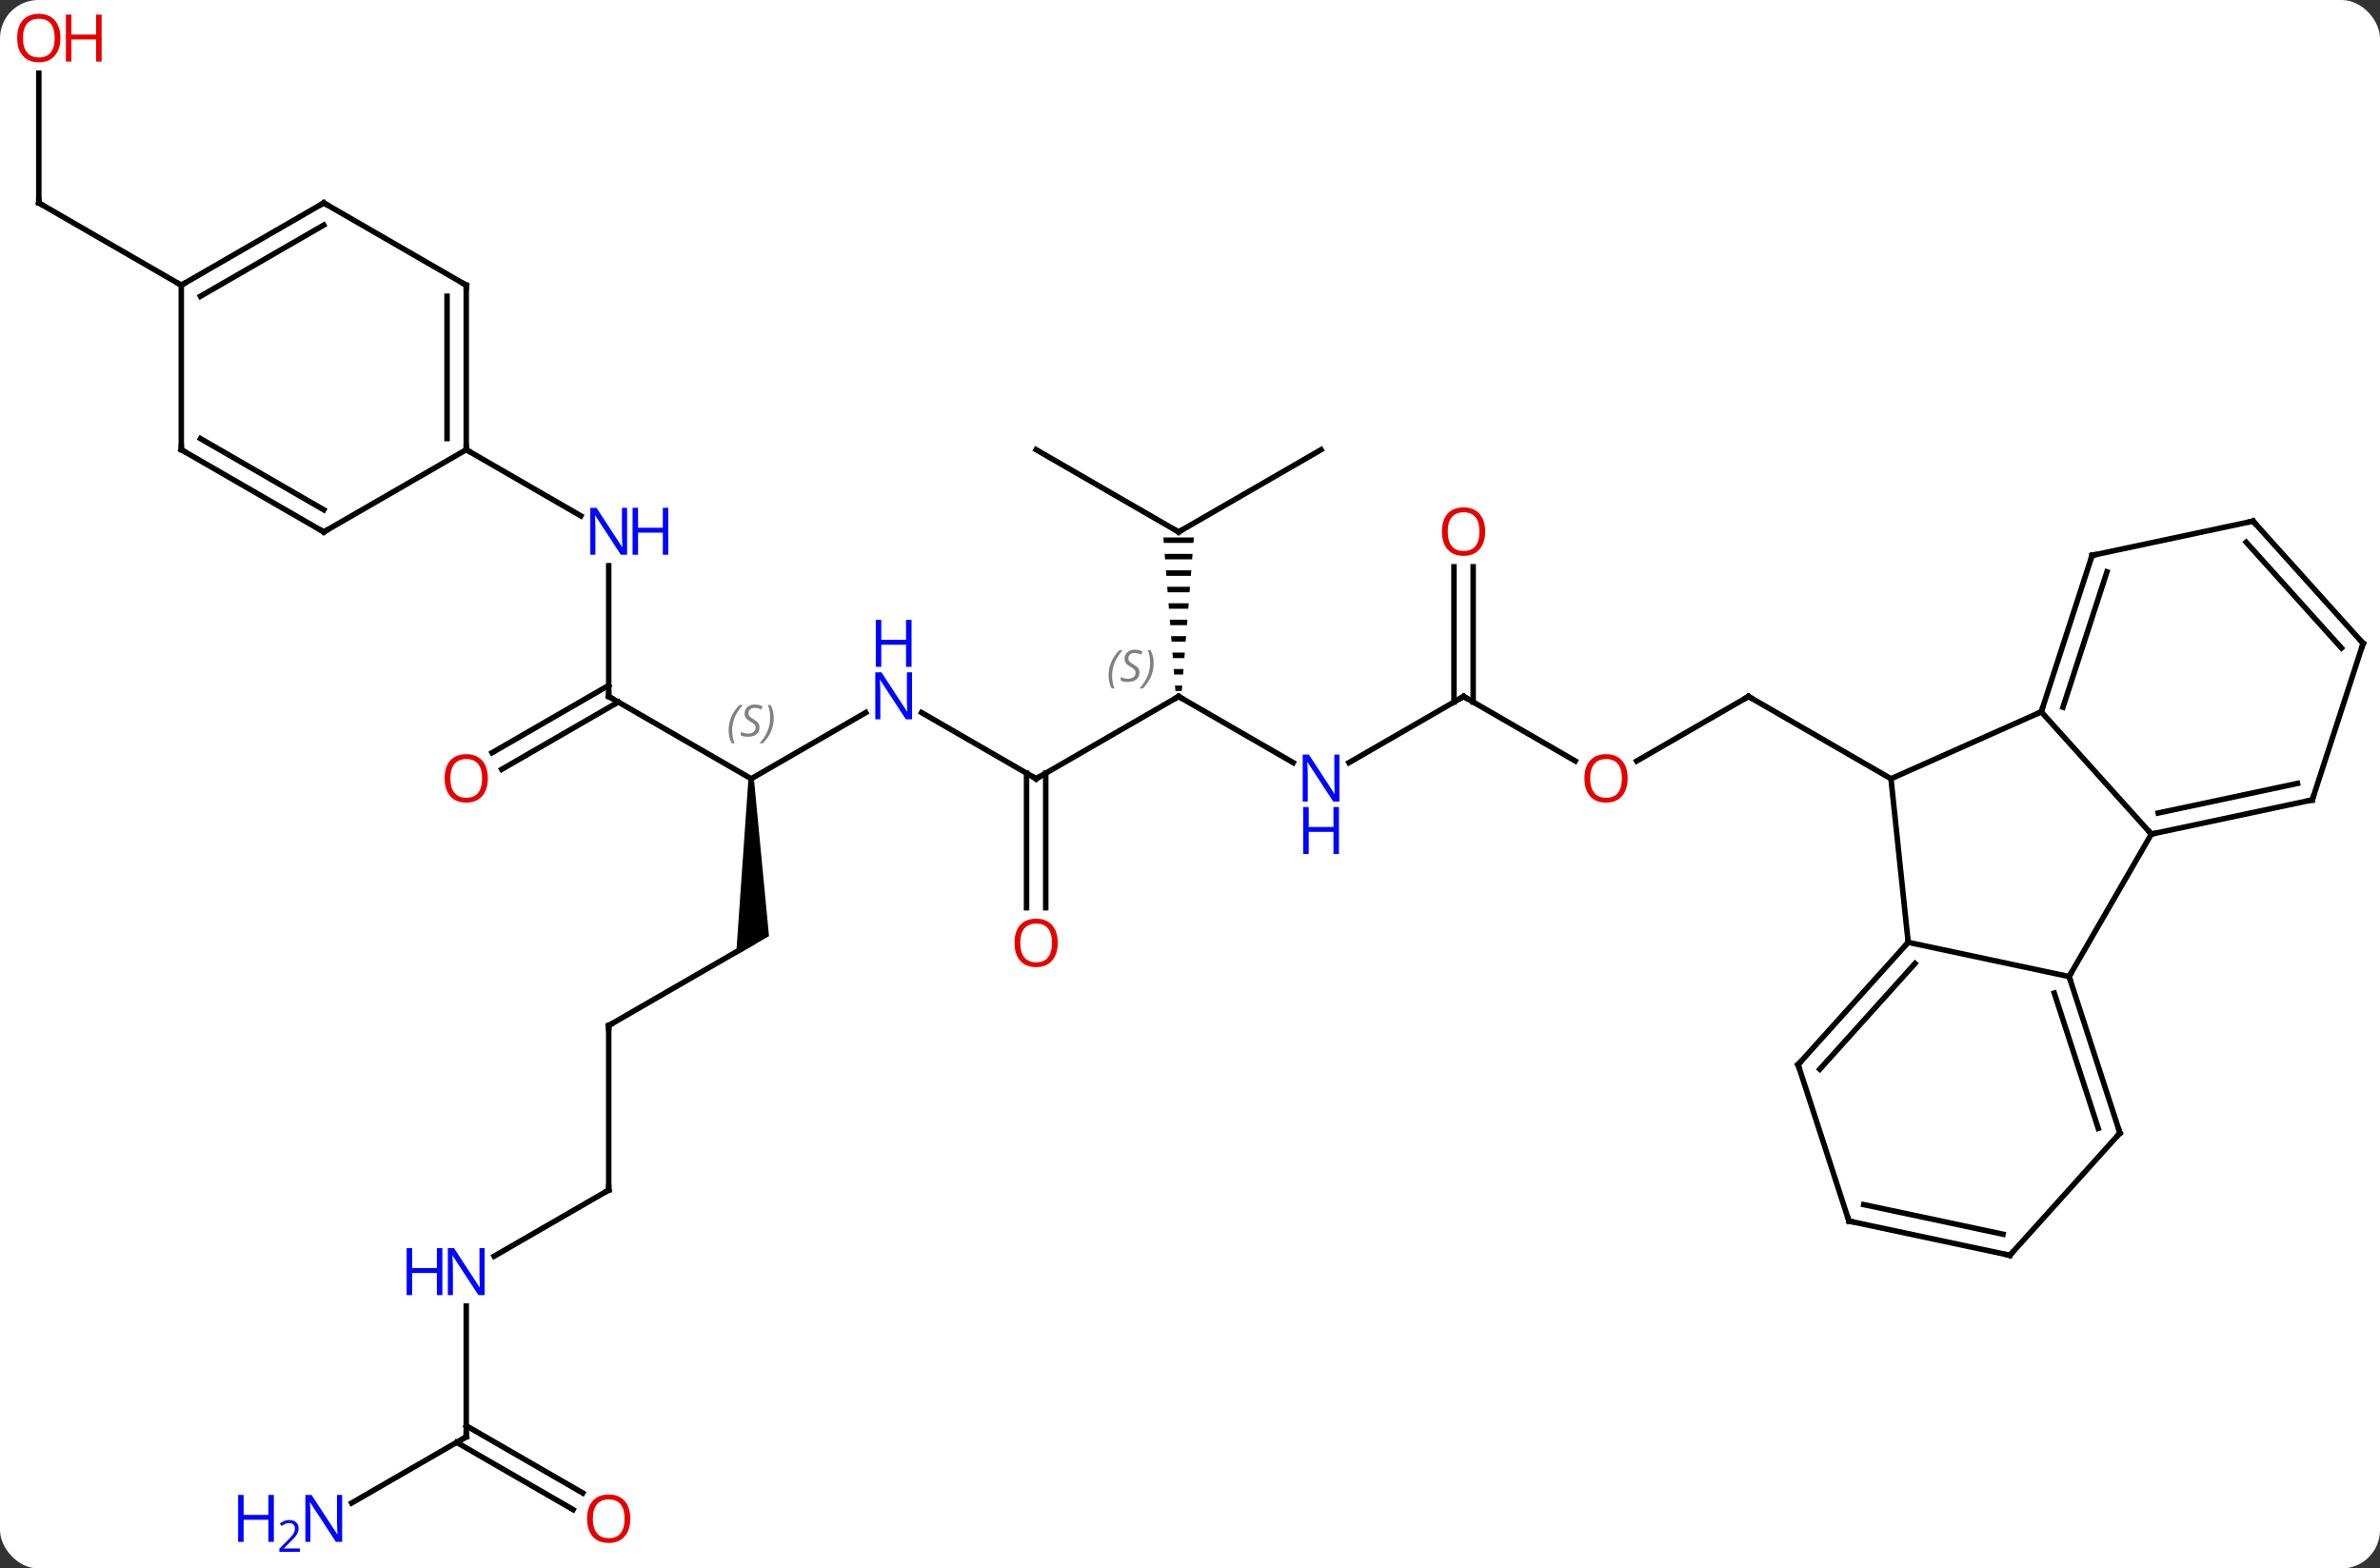 <svg width="434" viewBox="0 0 434 286" style="fill-opacity:1; color-rendering:auto; color-interpolation:auto; text-rendering:auto; stroke:black; stroke-linecap:square; stroke-miterlimit:10; shape-rendering:auto; stroke-opacity:1; fill:black; stroke-dasharray:none; font-weight:normal; stroke-width:1; font-family:'Open Sans'; font-style:normal; stroke-linejoin:miter; font-size:12; stroke-dashoffset:0; image-rendering:auto;" height="286" class="cas-substance-image" xmlns:xlink="http://www.w3.org/1999/xlink" xmlns="http://www.w3.org/2000/svg"><rect x="0" y="0" width="434" height="286" fill="#333333" stroke="none"/><svg class="cas-substance-single-component"><rect y="0" x="0" width="434" stroke="none" ry="7" rx="7" height="286" fill="white" class="cas-substance-group"/><svg y="0" x="0" width="434" viewBox="0 0 434 286" style="fill:black;" height="286" class="cas-substance-single-component-image"><svg><g><g transform="translate(219,142)" style="text-rendering:geometricPrecision; color-rendering:optimizeQuality; color-interpolation:linearRGB; stroke-linecap:butt; image-rendering:optimizeQuality;"><line y2="-3.226" y1="-15" x2="79.454" x1="99.846" style="fill:none;"/><line y2="0" y1="-15" x2="125.826" x1="99.846" style="fill:none;"/><line y2="-15" y1="-3.241" x2="47.886" x1="68.252" style="fill:none;"/><line y2="-2.935" y1="-15" x2="26.987" x1="47.886" style="fill:none;"/><line y2="-38.648" y1="-13.99" x2="49.636" x1="49.636" style="fill:none;"/><line y2="-38.648" y1="-13.99" x2="46.136" x1="46.136" style="fill:none;"/><line y2="-15" y1="-2.935" x2="-4.077" x1="16.819" style="fill:none;"/><line y2="0" y1="-15" x2="-30.057" x1="-4.077" style="fill:none;"/><path style="stroke:none;" d="M-6.862 -44 L-6.783 -43 L-1.371 -43 L-1.292 -44 ZM-6.625 -41 L-6.547 -40 L-1.607 -40 L-1.529 -41 ZM-6.389 -38 L-6.31 -37 L-1.844 -37 L-1.765 -38 ZM-6.153 -35 L-6.074 -34 L-2.08 -34 L-2.001 -35 ZM-5.916 -32 L-5.838 -31 L-2.316 -31 L-2.238 -32 ZM-5.68 -29 L-5.601 -28 L-2.553 -28 L-2.474 -29 ZM-5.444 -26 L-5.365 -25 L-2.789 -25 L-2.71 -26 ZM-5.207 -23 L-5.128 -22 L-3.026 -22 L-2.947 -23 ZM-4.971 -20 L-4.892 -19 L-3.262 -19 L-3.183 -20 ZM-4.735 -17 L-4.656 -16 L-3.498 -16 L-3.419 -17 Z"/><line y2="-12.065" y1="0" x2="-50.953" x1="-30.057" style="fill:none;"/><line y2="23.523" y1="-1.01" x2="-31.807" x1="-31.807" style="fill:none;"/><line y2="23.523" y1="-1.01" x2="-28.307" x1="-28.307" style="fill:none;"/><line y2="-60" y1="-45" x2="21.903" x1="-4.077" style="fill:none;"/><line y2="-60" y1="-45" x2="-30.057" x1="-4.077" style="fill:none;"/><line y2="0" y1="-12.065" x2="-82.02" x1="-61.121" style="fill:none;"/><line y2="-15" y1="0" x2="-108" x1="-82.02" style="fill:none;"/><path style="stroke:none;" d="M-82.52 -0 L-81.52 0 L-78.77 28.701 L-84.77 32.165 Z"/><line y2="-38.844" y1="-15" x2="-108" x1="-108" style="fill:none;"/><line y2="-4.742" y1="-17.021" x2="-129.268" x1="-108" style="fill:none;"/><line y2="-1.71" y1="-13.99" x2="-127.517" x1="-106.25" style="fill:none;"/><line y2="45" y1="30" x2="-108" x1="-82.02" style="fill:none;"/><line y2="-60" y1="-47.935" x2="-133.98" x1="-113.084" style="fill:none;"/><line y2="75" y1="45" x2="-108" x1="-108" style="fill:none;"/><line y2="87.065" y1="75" x2="-128.896" x1="-108" style="fill:none;"/><line y2="120" y1="96.156" x2="-133.98" x1="-133.98" style="fill:none;"/><line y2="132.065" y1="120" x2="-154.876" x1="-133.98" style="fill:none;"/><line y2="133.274" y1="121.01" x2="-114.489" x1="-135.73" style="fill:none;"/><line y2="130.243" y1="117.979" x2="-112.739" x1="-133.98" style="fill:none;"/><line y2="-128.648" y1="-105" x2="-211.923" x1="-211.923" style="fill:none;"/><line y2="-90" y1="-105" x2="-185.943" x1="-211.923" style="fill:none;"/><line y2="29.835" y1="0" x2="128.964" x1="125.826" style="fill:none;"/><line y2="-12.201" y1="0" x2="153.234" x1="125.826" style="fill:none;"/><line y2="36.072" y1="29.835" x2="158.307" x1="128.964" style="fill:none;"/><line y2="52.131" y1="29.835" x2="108.888" x1="128.964" style="fill:none;"/><line y2="52.971" y1="33.679" x2="112.841" x1="130.213" style="fill:none;"/><line y2="10.092" y1="-12.201" x2="173.307" x1="153.234" style="fill:none;"/><line y2="-40.734" y1="-12.201" x2="162.504" x1="153.234" style="fill:none;"/><line y2="-37.731" y1="-13.041" x2="165.208" x1="157.187" style="fill:none;"/><line y2="10.092" y1="36.072" x2="173.307" x1="158.307" style="fill:none;"/><line y2="64.605" y1="36.072" x2="167.577" x1="158.307" style="fill:none;"/><line y2="63.765" y1="39.075" x2="163.624" x1="155.603" style="fill:none;"/><line y2="80.661" y1="52.131" x2="118.161" x1="108.888" style="fill:none;"/><line y2="3.855" y1="10.092" x2="202.653" x1="173.307" style="fill:none;"/><line y2="0.852" y1="6.248" x2="199.949" x1="174.556" style="fill:none;"/><line y2="-46.971" y1="-40.734" x2="191.85" x1="162.504" style="fill:none;"/><line y2="86.898" y1="64.605" x2="147.504" x1="167.577" style="fill:none;"/><line y2="86.898" y1="80.661" x2="147.504" x1="118.161" style="fill:none;"/><line y2="83.054" y1="77.658" x2="146.255" x1="120.865" style="fill:none;"/><line y2="-24.678" y1="3.855" x2="211.923" x1="202.653" style="fill:none;"/><line y2="-24.678" y1="-46.971" x2="211.923" x1="191.85" style="fill:none;"/><line y2="-23.838" y1="-43.127" x2="207.97" x1="190.601" style="fill:none;"/><line y2="-90" y1="-60" x2="-133.98" x1="-133.98" style="fill:none;"/><line y2="-87.979" y1="-62.021" x2="-137.48" x1="-137.48" style="fill:none;"/><line y2="-45" y1="-60" x2="-159.96" x1="-133.98" style="fill:none;"/><line y2="-105" y1="-90" x2="-159.96" x1="-133.98" style="fill:none;"/><line y2="-60" y1="-45" x2="-185.943" x1="-159.96" style="fill:none;"/><line y2="-62.021" y1="-49.041" x2="-182.443" x1="-159.96" style="fill:none;"/><line y2="-90" y1="-105" x2="-185.943" x1="-159.96" style="fill:none;"/><line y2="-87.979" y1="-100.959" x2="-182.443" x1="-159.96" style="fill:none;"/><line y2="-90" y1="-60" x2="-185.943" x1="-185.943" style="fill:none;"/><path style="fill:none; stroke-miterlimit:5;" d="M99.413 -14.75 L99.846 -15 L100.279 -14.75"/></g><g transform="translate(219,142)" style="stroke-linecap:butt; fill:rgb(230,0,0); text-rendering:geometricPrecision; color-rendering:optimizeQuality; image-rendering:optimizeQuality; font-family:'Open Sans'; stroke:rgb(230,0,0); color-interpolation:linearRGB; stroke-miterlimit:5;"><path style="stroke:none;" d="M77.803 -0.07 Q77.803 1.992 76.764 3.172 Q75.725 4.352 73.882 4.352 Q71.991 4.352 70.96 3.188 Q69.928 2.023 69.928 -0.086 Q69.928 -2.18 70.96 -3.328 Q71.991 -4.477 73.882 -4.477 Q75.741 -4.477 76.772 -3.305 Q77.803 -2.133 77.803 -0.07 ZM70.975 -0.07 Q70.975 1.664 71.718 2.57 Q72.46 3.477 73.882 3.477 Q75.303 3.477 76.03 2.578 Q76.757 1.68 76.757 -0.07 Q76.757 -1.805 76.03 -2.695 Q75.303 -3.586 73.882 -3.586 Q72.46 -3.586 71.718 -2.688 Q70.975 -1.789 70.975 -0.07 Z"/><path style="fill:none; stroke:black;" d="M48.319 -14.75 L47.886 -15 L47.453 -14.75"/><path style="fill:rgb(0,5,255); stroke:none;" d="M25.255 4.156 L24.114 4.156 L19.426 -3.031 L19.38 -3.031 Q19.473 -1.766 19.473 -0.719 L19.473 4.156 L18.551 4.156 L18.551 -4.406 L19.676 -4.406 L24.348 2.75 L24.395 2.75 Q24.395 2.594 24.348 1.734 Q24.301 0.875 24.317 0.5 L24.317 -4.406 L25.255 -4.406 L25.255 4.156 Z"/><path style="fill:rgb(0,5,255); stroke:none;" d="M25.161 13.719 L24.161 13.719 L24.161 9.688 L19.645 9.688 L19.645 13.719 L18.645 13.719 L18.645 5.156 L19.645 5.156 L19.645 8.797 L24.161 8.797 L24.161 5.156 L25.161 5.156 L25.161 13.719 Z"/><path style="stroke:none;" d="M51.824 -45.07 Q51.824 -43.008 50.784 -41.828 Q49.745 -40.648 47.902 -40.648 Q46.011 -40.648 44.98 -41.812 Q43.949 -42.977 43.949 -45.086 Q43.949 -47.18 44.98 -48.328 Q46.011 -49.477 47.902 -49.477 Q49.761 -49.477 50.792 -48.305 Q51.824 -47.133 51.824 -45.07 ZM44.995 -45.07 Q44.995 -43.336 45.738 -42.43 Q46.48 -41.523 47.902 -41.523 Q49.324 -41.523 50.05 -42.422 Q50.777 -43.32 50.777 -45.07 Q50.777 -46.805 50.05 -47.695 Q49.324 -48.586 47.902 -48.586 Q46.48 -48.586 45.738 -47.688 Q44.995 -46.789 44.995 -45.07 Z"/><path style="fill:none; stroke:black;" d="M-3.644 -14.75 L-4.077 -15 L-4.51 -14.75"/></g><g transform="translate(219,142)" style="stroke-linecap:butt; font-size:8.4px; fill:gray; text-rendering:geometricPrecision; image-rendering:optimizeQuality; color-rendering:optimizeQuality; font-family:'Open Sans'; font-style:italic; stroke:gray; color-interpolation:linearRGB; stroke-miterlimit:5;"><path style="stroke:none;" d="M-16.846 -18.797 Q-16.846 -20.125 -16.377 -21.25 Q-15.908 -22.375 -14.877 -23.453 L-14.268 -23.453 Q-15.236 -22.391 -15.721 -21.219 Q-16.205 -20.047 -16.205 -18.813 Q-16.205 -17.485 -15.768 -16.469 L-16.283 -16.469 Q-16.846 -17.5 -16.846 -18.797 ZM-11.223 -19.391 Q-11.223 -18.563 -11.77 -18.11 Q-12.317 -17.656 -13.317 -17.656 Q-13.723 -17.656 -14.036 -17.711 Q-14.348 -17.766 -14.629 -17.906 L-14.629 -18.563 Q-14.004 -18.235 -13.301 -18.235 Q-12.676 -18.235 -12.301 -18.531 Q-11.926 -18.828 -11.926 -19.344 Q-11.926 -19.656 -12.129 -19.883 Q-12.332 -20.11 -12.895 -20.438 Q-13.489 -20.766 -13.715 -21.094 Q-13.942 -21.422 -13.942 -21.875 Q-13.942 -22.61 -13.426 -23.07 Q-12.911 -23.531 -12.067 -23.531 Q-11.692 -23.531 -11.356 -23.453 Q-11.02 -23.375 -10.645 -23.203 L-10.911 -22.61 Q-11.161 -22.766 -11.481 -22.852 Q-11.801 -22.938 -12.067 -22.938 Q-12.598 -22.938 -12.918 -22.664 Q-13.239 -22.391 -13.239 -21.922 Q-13.239 -21.719 -13.168 -21.57 Q-13.098 -21.422 -12.957 -21.289 Q-12.817 -21.156 -12.395 -20.906 Q-11.832 -20.563 -11.629 -20.367 Q-11.426 -20.172 -11.325 -19.938 Q-11.223 -19.703 -11.223 -19.391 ZM-8.629 -21.11 Q-8.629 -19.781 -9.105 -18.648 Q-9.582 -17.516 -10.597 -16.469 L-11.207 -16.469 Q-9.269 -18.625 -9.269 -21.11 Q-9.269 -22.438 -9.707 -23.453 L-9.191 -23.453 Q-8.629 -22.391 -8.629 -21.11 Z"/><path style="fill:none; stroke:black;" d="M-29.624 -0.25 L-30.057 0 L-30.49 -0.25"/><path style="fill:none; stroke:black;" d="M-3.644 -45.25 L-4.077 -45 L-4.51 -45.25"/></g><g transform="translate(219,142)" style="stroke-linecap:butt; fill:rgb(0,5,255); text-rendering:geometricPrecision; color-rendering:optimizeQuality; image-rendering:optimizeQuality; font-family:'Open Sans'; stroke:rgb(0,5,255); color-interpolation:linearRGB; stroke-miterlimit:5;"><path style="stroke:none;" d="M-52.685 -10.844 L-53.826 -10.844 L-58.514 -18.031 L-58.56 -18.031 Q-58.467 -16.766 -58.467 -15.719 L-58.467 -10.844 L-59.389 -10.844 L-59.389 -19.406 L-58.264 -19.406 L-53.592 -12.25 L-53.545 -12.25 Q-53.545 -12.406 -53.592 -13.266 Q-53.639 -14.125 -53.623 -14.5 L-53.623 -19.406 L-52.685 -19.406 L-52.685 -10.844 Z"/><path style="stroke:none;" d="M-52.779 -20.406 L-53.779 -20.406 L-53.779 -24.438 L-58.295 -24.438 L-58.295 -20.406 L-59.295 -20.406 L-59.295 -28.969 L-58.295 -28.969 L-58.295 -25.328 L-53.779 -25.328 L-53.779 -28.969 L-52.779 -28.969 L-52.779 -20.406 Z"/><path style="fill:rgb(230,0,0); stroke:none;" d="M-26.119 29.93 Q-26.119 31.992 -27.159 33.172 Q-28.198 34.352 -30.041 34.352 Q-31.932 34.352 -32.963 33.188 Q-33.995 32.023 -33.995 29.914 Q-33.995 27.82 -32.963 26.672 Q-31.932 25.523 -30.041 25.523 Q-28.182 25.523 -27.151 26.695 Q-26.119 27.867 -26.119 29.93 ZM-32.948 29.93 Q-32.948 31.664 -32.205 32.57 Q-31.463 33.477 -30.041 33.477 Q-28.619 33.477 -27.893 32.578 Q-27.166 31.68 -27.166 29.93 Q-27.166 28.195 -27.893 27.305 Q-28.619 26.414 -30.041 26.414 Q-31.463 26.414 -32.205 27.312 Q-32.948 28.211 -32.948 29.93 Z"/></g><g transform="translate(219,142)" style="stroke-linecap:butt; font-size:8.4px; fill:gray; text-rendering:geometricPrecision; image-rendering:optimizeQuality; color-rendering:optimizeQuality; font-family:'Open Sans'; font-style:italic; stroke:gray; color-interpolation:linearRGB; stroke-miterlimit:5;"><path style="stroke:none;" d="M-86.128 -8.797 Q-86.128 -10.125 -85.659 -11.25 Q-85.191 -12.375 -84.159 -13.453 L-83.55 -13.453 Q-84.519 -12.391 -85.003 -11.219 Q-85.488 -10.047 -85.488 -8.812 Q-85.488 -7.484 -85.05 -6.469 L-85.566 -6.469 Q-86.128 -7.5 -86.128 -8.797 ZM-80.506 -9.391 Q-80.506 -8.562 -81.053 -8.109 Q-81.6 -7.656 -82.6 -7.656 Q-83.006 -7.656 -83.318 -7.711 Q-83.631 -7.766 -83.912 -7.906 L-83.912 -8.562 Q-83.287 -8.234 -82.584 -8.234 Q-81.959 -8.234 -81.584 -8.531 Q-81.209 -8.828 -81.209 -9.344 Q-81.209 -9.656 -81.412 -9.883 Q-81.615 -10.109 -82.178 -10.438 Q-82.771 -10.766 -82.998 -11.094 Q-83.225 -11.422 -83.225 -11.875 Q-83.225 -12.609 -82.709 -13.07 Q-82.193 -13.531 -81.35 -13.531 Q-80.975 -13.531 -80.638 -13.453 Q-80.303 -13.375 -79.928 -13.203 L-80.193 -12.609 Q-80.443 -12.766 -80.763 -12.852 Q-81.084 -12.938 -81.35 -12.938 Q-81.881 -12.938 -82.201 -12.664 Q-82.521 -12.391 -82.521 -11.922 Q-82.521 -11.719 -82.451 -11.57 Q-82.381 -11.422 -82.24 -11.289 Q-82.1 -11.156 -81.678 -10.906 Q-81.115 -10.562 -80.912 -10.367 Q-80.709 -10.172 -80.607 -9.938 Q-80.506 -9.703 -80.506 -9.391 ZM-77.911 -11.109 Q-77.911 -9.781 -78.388 -8.648 Q-78.864 -7.516 -79.88 -6.469 L-80.489 -6.469 Q-78.552 -8.625 -78.552 -11.109 Q-78.552 -12.438 -78.989 -13.453 L-78.474 -13.453 Q-77.911 -12.391 -77.911 -11.109 Z"/><path style="fill:none; stroke:black;" d="M-107.567 -14.75 L-108 -15 L-108 -15.5"/></g><g transform="translate(219,142)" style="stroke-linecap:butt; fill:rgb(0,5,255); text-rendering:geometricPrecision; color-rendering:optimizeQuality; image-rendering:optimizeQuality; font-family:'Open Sans'; stroke:rgb(0,5,255); color-interpolation:linearRGB; stroke-miterlimit:5;"><path style="stroke:none;" d="M-104.648 -40.844 L-105.789 -40.844 L-110.477 -48.031 L-110.523 -48.031 Q-110.43 -46.766 -110.43 -45.719 L-110.43 -40.844 L-111.352 -40.844 L-111.352 -49.406 L-110.227 -49.406 L-105.555 -42.25 L-105.508 -42.25 Q-105.508 -42.406 -105.555 -43.266 Q-105.602 -44.125 -105.586 -44.5 L-105.586 -49.406 L-104.648 -49.406 L-104.648 -40.844 Z"/><path style="stroke:none;" d="M-97.133 -40.844 L-98.133 -40.844 L-98.133 -44.875 L-102.648 -44.875 L-102.648 -40.844 L-103.648 -40.844 L-103.648 -49.406 L-102.648 -49.406 L-102.648 -45.766 L-98.133 -45.766 L-98.133 -49.406 L-97.133 -49.406 L-97.133 -40.844 Z"/><path style="fill:rgb(230,0,0); stroke:none;" d="M-130.042 -0.07 Q-130.042 1.992 -131.082 3.172 Q-132.121 4.352 -133.964 4.352 Q-135.855 4.352 -136.886 3.188 Q-137.917 2.023 -137.917 -0.086 Q-137.917 -2.18 -136.886 -3.328 Q-135.855 -4.477 -133.964 -4.477 Q-132.105 -4.477 -131.074 -3.305 Q-130.042 -2.133 -130.042 -0.07 ZM-136.871 -0.07 Q-136.871 1.664 -136.128 2.57 Q-135.386 3.477 -133.964 3.477 Q-132.542 3.477 -131.816 2.578 Q-131.089 1.68 -131.089 -0.07 Q-131.089 -1.805 -131.816 -2.695 Q-132.542 -3.586 -133.964 -3.586 Q-135.386 -3.586 -136.128 -2.688 Q-136.871 -1.789 -136.871 -0.07 Z"/><path style="fill:none; stroke:black;" d="M-107.567 44.75 L-108 45 L-108 45.5"/><path style="fill:none; stroke:black;" d="M-108 74.5 L-108 75 L-108.433 75.25"/><path style="stroke:none;" d="M-130.628 94.156 L-131.769 94.156 L-136.457 86.969 L-136.503 86.969 Q-136.41 88.234 -136.41 89.281 L-136.41 94.156 L-137.332 94.156 L-137.332 85.594 L-136.207 85.594 L-131.535 92.75 L-131.488 92.75 Q-131.488 92.594 -131.535 91.734 Q-131.582 90.875 -131.566 90.5 L-131.566 85.594 L-130.628 85.594 L-130.628 94.156 Z"/><path style="stroke:none;" d="M-138.332 94.156 L-139.332 94.156 L-139.332 90.125 L-143.847 90.125 L-143.847 94.156 L-144.847 94.156 L-144.847 85.594 L-143.847 85.594 L-143.847 89.234 L-139.332 89.234 L-139.332 85.594 L-138.332 85.594 L-138.332 94.156 Z"/><path style="fill:none; stroke:black;" d="M-133.98 119.5 L-133.98 120 L-134.413 120.25"/><path style="stroke:none;" d="M-156.608 139.156 L-157.749 139.156 L-162.437 131.969 L-162.483 131.969 Q-162.39 133.234 -162.39 134.281 L-162.39 139.156 L-163.312 139.156 L-163.312 130.594 L-162.187 130.594 L-157.515 137.75 L-157.468 137.75 Q-157.468 137.594 -157.515 136.734 Q-157.562 135.875 -157.546 135.5 L-157.546 130.594 L-156.608 130.594 L-156.608 139.156 Z"/><path style="stroke:none;" d="M-169.062 139.156 L-170.062 139.156 L-170.062 135.125 L-174.577 135.125 L-174.577 139.156 L-175.577 139.156 L-175.577 130.594 L-174.577 130.594 L-174.577 134.234 L-170.062 134.234 L-170.062 130.594 L-169.062 130.594 L-169.062 139.156 Z"/><path style="stroke:none;" d="M-164.312 140.966 L-168.062 140.966 L-168.062 140.403 L-166.562 138.887 Q-165.874 138.2 -165.655 137.903 Q-165.437 137.606 -165.327 137.325 Q-165.218 137.044 -165.218 136.716 Q-165.218 136.262 -165.491 135.997 Q-165.765 135.731 -166.265 135.731 Q-166.608 135.731 -166.929 135.848 Q-167.249 135.966 -167.64 136.262 L-167.983 135.825 Q-167.202 135.169 -166.265 135.169 Q-165.468 135.169 -165.007 135.583 Q-164.546 135.997 -164.546 136.684 Q-164.546 137.231 -164.851 137.762 Q-165.155 138.294 -165.999 139.106 L-167.249 140.325 L-167.249 140.356 L-164.312 140.356 L-164.312 140.966 Z"/><path style="fill:rgb(230,0,0); stroke:none;" d="M-104.062 134.93 Q-104.062 136.992 -105.102 138.172 Q-106.141 139.352 -107.984 139.352 Q-109.875 139.352 -110.906 138.188 Q-111.938 137.023 -111.938 134.914 Q-111.938 132.82 -110.906 131.672 Q-109.875 130.523 -107.984 130.523 Q-106.125 130.523 -105.094 131.695 Q-104.062 132.867 -104.062 134.93 ZM-110.891 134.93 Q-110.891 136.664 -110.148 137.57 Q-109.406 138.477 -107.984 138.477 Q-106.562 138.477 -105.836 137.578 Q-105.109 136.68 -105.109 134.93 Q-105.109 133.195 -105.836 132.305 Q-106.562 131.414 -107.984 131.414 Q-109.406 131.414 -110.148 132.312 Q-110.891 133.211 -110.891 134.93 Z"/><path style="fill:none; stroke:black;" d="M-211.923 -105.5 L-211.923 -105 L-211.49 -104.75"/><path style="fill:rgb(230,0,0); stroke:none;" d="M-207.986 -135.07 Q-207.986 -133.008 -209.025 -131.828 Q-210.064 -130.648 -211.907 -130.648 Q-213.798 -130.648 -214.829 -131.812 Q-215.861 -132.977 -215.861 -135.086 Q-215.861 -137.18 -214.829 -138.328 Q-213.798 -139.477 -211.907 -139.477 Q-210.048 -139.477 -209.017 -138.305 Q-207.986 -137.133 -207.986 -135.07 ZM-214.814 -135.07 Q-214.814 -133.336 -214.071 -132.43 Q-213.329 -131.523 -211.907 -131.523 Q-210.486 -131.523 -209.759 -132.422 Q-209.032 -133.32 -209.032 -135.07 Q-209.032 -136.805 -209.759 -137.695 Q-210.486 -138.586 -211.907 -138.586 Q-213.329 -138.586 -214.071 -137.688 Q-214.814 -136.789 -214.814 -135.07 Z"/><path style="fill:rgb(230,0,0); stroke:none;" d="M-200.47 -130.773 L-201.47 -130.773 L-201.47 -134.805 L-205.986 -134.805 L-205.986 -130.773 L-206.986 -130.773 L-206.986 -139.336 L-205.986 -139.336 L-205.986 -135.695 L-201.47 -135.695 L-201.47 -139.336 L-200.47 -139.336 L-200.47 -130.773 Z"/><path style="fill:none; stroke:black;" d="M128.629 30.207 L128.964 29.835 L128.912 29.338"/><path style="fill:none; stroke:black;" d="M153.388 -12.677 L153.234 -12.201 L152.777 -11.998"/><path style="fill:none; stroke:black;" d="M158.462 36.547 L158.307 36.072 L158.557 35.639"/><path style="fill:none; stroke:black;" d="M109.223 51.759 L108.888 52.131 L109.043 52.606"/><path style="fill:none; stroke:black;" d="M173.796 9.988 L173.307 10.092 L172.972 9.72"/><path style="fill:none; stroke:black;" d="M162.35 -40.258 L162.504 -40.734 L162.993 -40.838"/><path style="fill:none; stroke:black;" d="M167.423 64.129 L167.577 64.605 L167.242 64.977"/><path style="fill:none; stroke:black;" d="M118.006 80.186 L118.161 80.661 L118.65 80.765"/><path style="fill:none; stroke:black;" d="M202.164 3.959 L202.653 3.855 L202.808 3.38"/><path style="fill:none; stroke:black;" d="M191.361 -46.867 L191.85 -46.971 L192.185 -46.599"/><path style="fill:none; stroke:black;" d="M147.839 86.526 L147.504 86.898 L147.015 86.794"/><path style="fill:none; stroke:black;" d="M211.768 -24.203 L211.923 -24.678 L211.588 -25.05"/><path style="fill:none; stroke:black;" d="M-133.98 -60.5 L-133.98 -60 L-133.547 -59.75"/><path style="fill:none; stroke:black;" d="M-133.98 -89.5 L-133.98 -90 L-134.413 -90.25"/><path style="fill:none; stroke:black;" d="M-159.527 -45.25 L-159.96 -45 L-160.393 -45.25"/><path style="fill:none; stroke:black;" d="M-159.527 -104.75 L-159.96 -105 L-160.393 -104.75"/><path style="fill:none; stroke:black;" d="M-185.51 -59.75 L-185.943 -60 L-185.943 -60.5"/><path style="fill:none; stroke:black;" d="M-185.51 -90.25 L-185.943 -90 L-186.376 -90.25"/></g></g></svg></svg></svg></svg>